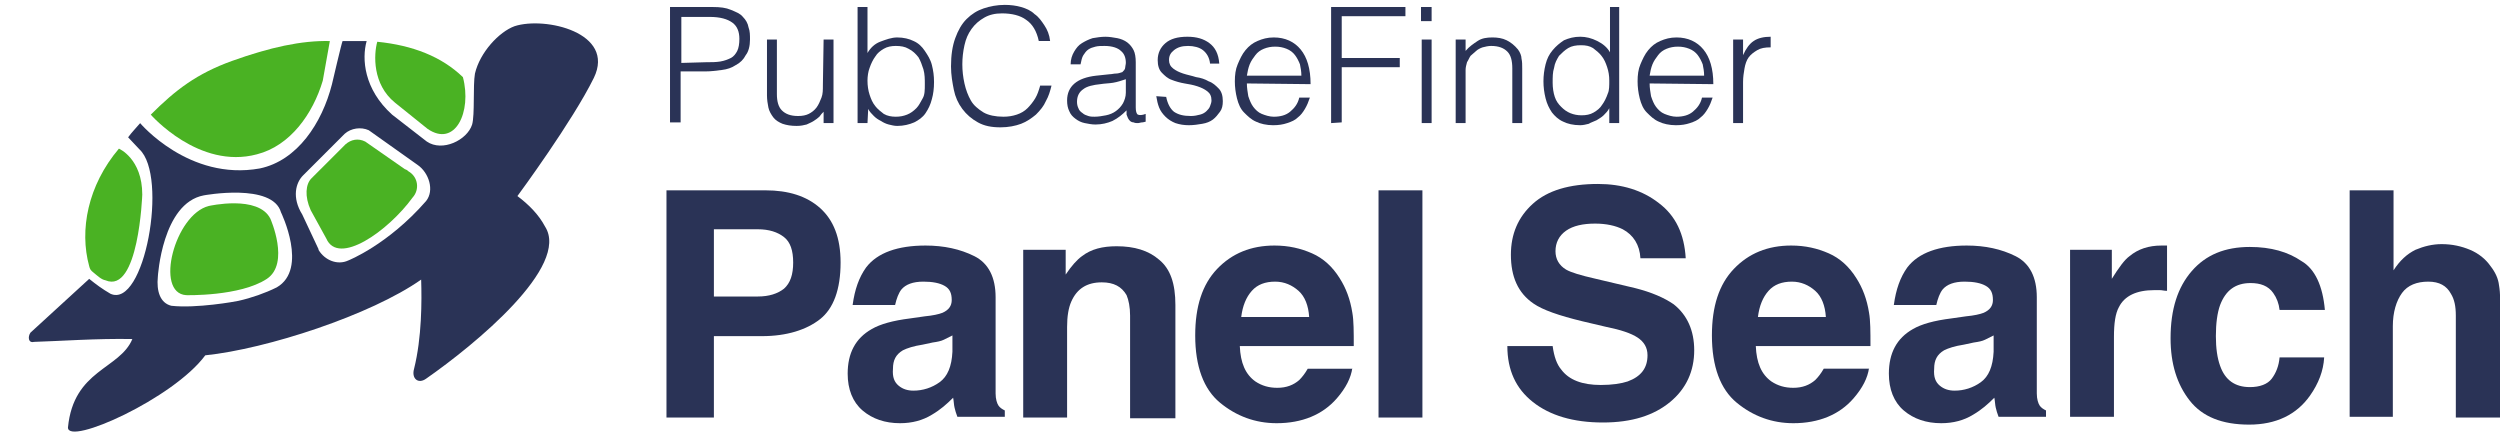 <?xml version="1.0" encoding="utf-8"?>
<!-- Generator: Adobe Illustrator 27.4.0, SVG Export Plug-In . SVG Version: 6.00 Build 0)  -->
<svg version="1.1" id="レイヤー_1" xmlns="http://www.w3.org/2000/svg" xmlns:xlink="http://www.w3.org/1999/xlink" x="0px"
	 y="0px" viewBox="0 0 353.2 61.2" style="enable-background:new 0 0 353.2 61.2;" xml:space="preserve">
<style type="text/css">
	.st0{fill:#4AB223;}
	.st1{fill:#2A3356;}
	.st2{enable-background:new    ;}
</style>
<g>
	<path id="パス_105473" class="st0" d="M20.1,27.5c0-5.1-3.3-6.5-3.3-6.5c-4.4,5.2-5.6,11.5-4.2,16.6c0.1,0.4,0.2,0.6,0.6,0.9
		c0.5,0.4,1.1,1,1.7,1.1C19.6,41.6,20.1,27.5,20.1,27.5"/>
	<path id="パス_105474" class="st0" d="M46.1,33.7c1.7,3.9,8.7-1,12.2-5.8c1-1.1,0.8-2.9-0.6-3.7c-0.1-0.1-0.2-0.2-0.5-0.3
		l-5.6-3.9c-1-0.5-2-0.3-2.8,0.4l-4.8,4.8c-0.8,0.8-1,2.5-0.1,4.5L46.1,33.7z"/>
	<path id="パス_105475" class="st0" d="M36.3,21.8c4.7-1.2,7.9-5.7,9.3-10.4l1-5.6c-4-0.1-8.5,0.9-13.8,2.8c-5,1.8-8,4.1-11.5,7.6
		C21.3,16.2,28.1,24,36.3,21.8"/>
	<path id="パス_105476" class="st0" d="M55.8,14.5l4.6,3.7c3.9,2.7,6.3-2.4,5-7.3c-3-2.9-7.1-4.5-12.1-5
		C52.8,7.7,52.6,11.9,55.8,14.5"/>
	<path id="パス_105477" class="st0" d="M26.3,41.7c0,0,7.6,0.2,11.4-2.3c3.3-2.2,0.5-8.5,0.5-8.5c-1.7-3.4-8.7-1.8-8.7-1.8
		C24.7,30.3,21.8,41.4,26.3,41.7"/>
	<path id="パス_105478" class="st1" d="M83.9,11C87,4.6,77,2.3,72.7,3.7c-2.2,0.8-4.9,3.7-5.6,6.7c-0.3,1.7,0,5.8-0.4,7.2
		c-0.7,2.2-4.2,3.9-6.4,2.4l-4.9-3.8c-4-3.6-4.3-7.9-3.6-10.4l-3.4,0c-0.1,0.1-1.5,6.1-1.5,6.1c-1.4,5.5-4.9,10.8-10.2,11.9
		c-10,1.8-16.9-6.4-16.9-6.4c-0.5,0.6-1.2,1.3-1.7,2l1.6,1.7c4.1,3.8,0.7,22.6-4.1,20.4c-1.2-0.7-2-1.3-3-2.1L4.3,47
		c-0.4,0.6-0.3,1.5,0.5,1.3c3.5-0.1,8.9-0.5,13.9-0.4l0,0c-1.8,4.3-8.3,4.3-9.1,12.5c0,2.6,14.9-4.1,19.4-10.2
		c8.7-0.9,23.4-5.7,30.5-10.7c0.1,3,0.1,8.2-1,12.6c-0.4,1.4,0.6,2.2,1.7,1.4c6.9-4.8,20.4-15.9,16.8-21.5c-0.9-1.7-2.3-3.1-3.9-4.3
		C73.4,27.3,80.9,17.1,83.9,11 M13.3,40L13.3,40L13.3,40 M39.1,40.6c-1.6,0.8-3.6,1.5-5.4,1.9c-0.4,0.1-6,1.1-9.5,0.7
		c-1.6-0.4-2.1-2.1-1.9-4.1c0,0,0.6-10.4,6.5-11.5c0,0,9.7-1.8,10.9,2.4C39.7,30,43.6,38,39.1,40.6 M49.2,36.8
		c-1.5,0.7-3.3,0-4.2-1.5l0-0.1l-2.3-4.9c-1.5-2.4-0.9-4.5,0.1-5.5l5.9-5.9c0.9-0.8,2.3-1,3.4-0.5l6.9,4.9c1.6,1.1,2.4,3.6,1.2,5.1
		C54.8,34.6,49.2,36.8,49.2,36.8"/>
</g>
<g id="グループ_56575" transform="translate(135.559 3.99)">
	<g class="st2">
		<path class="st1" d="M-40.9,13.4V-3h6c1.1,0,1.9,0.1,2.6,0.4s1.3,0.5,1.7,1c0.4,0.4,0.7,0.9,0.8,1.5c0.2,0.5,0.2,1.1,0.2,1.7
			c0,0.9-0.2,1.7-0.6,2.2c-0.3,0.6-0.8,1.1-1.4,1.4c-0.6,0.4-1.2,0.6-2,0.7s-1.5,0.2-2.3,0.2h-3.5v7.2h-1.5V13.4z M-35.8,4.8
			c0.7,0,1.4,0,2-0.1s1.1-0.3,1.5-0.5c0.4-0.2,0.7-0.6,0.9-1s0.3-1,0.3-1.7c0-1-0.3-1.8-1-2.3c-0.7-0.5-1.7-0.8-3.2-0.8h-4v6.5
			L-35.8,4.8L-35.8,4.8z"/>
		<path class="st1" d="M-19.2,1.6h1.4v11.8h-1.4v-1.6c-0.2,0.2-0.4,0.4-0.6,0.7c-0.2,0.2-0.5,0.4-0.8,0.6c-0.3,0.2-0.6,0.3-1,0.5
			c-0.4,0.1-0.8,0.2-1.4,0.2c-0.8,0-1.4-0.1-2-0.3c-0.5-0.2-1-0.5-1.3-0.9s-0.6-0.9-0.7-1.4s-0.2-1.1-0.2-1.7V1.6h1.4v7.7
			c0,1,0.2,1.8,0.7,2.3s1.2,0.8,2.3,0.8c0.6,0,1.1-0.1,1.5-0.3s0.8-0.5,1.1-0.9c0.3-0.4,0.5-0.9,0.7-1.4s0.2-1.1,0.2-1.8L-19.2,1.6
			L-19.2,1.6z"/>
		<path class="st1" d="M-13,13.4h-1.4V-3h1.4v6.5c0.4-0.7,1-1.3,1.8-1.6s1.6-0.6,2.4-0.6c0.9,0,1.7,0.2,2.3,0.5
			c0.7,0.3,1.2,0.8,1.6,1.4s0.8,1.2,1,2C-3.7,6-3.6,6.7-3.6,7.6S-3.7,9.3-3.9,10c-0.2,0.8-0.5,1.4-0.9,2s-1,1-1.6,1.3
			c-0.7,0.3-1.5,0.5-2.4,0.5c-0.4,0-0.8-0.1-1.2-0.2c-0.4-0.1-0.8-0.3-1.1-0.5c-0.4-0.2-0.7-0.4-1-0.7s-0.6-0.6-0.8-1l0,0L-13,13.4
			L-13,13.4z M-13,7.4c0,0.7,0.1,1.4,0.3,2s0.4,1.1,0.8,1.6c0.3,0.4,0.8,0.8,1.2,1.1c0.5,0.3,1.1,0.4,1.7,0.4c0.6,0,1.1-0.1,1.6-0.3
			s0.9-0.5,1.3-0.9c0.4-0.4,0.6-0.9,0.9-1.4s0.3-1.2,0.3-2c0-0.7,0-1.4-0.2-2.1c-0.2-0.6-0.4-1.2-0.7-1.7c-0.4-0.5-0.8-0.9-1.4-1.2
			C-7.7,2.6-8.3,2.5-9,2.5c-0.6,0-1.2,0.1-1.7,0.4s-0.9,0.6-1.2,1.1c-0.3,0.4-0.6,1-0.8,1.6C-12.9,6.1-13,6.8-13,7.4z"/>
		<path class="st1" d="M11.2,1.8c-0.3-1.4-0.9-2.4-1.8-3C8.6-1.8,7.4-2.1,6-2.1c-1,0-1.8,0.2-2.5,0.6S2.2-0.6,1.7,0.1
			s-0.8,1.4-1,2.3S0.4,4.2,0.4,5.1s0.1,1.8,0.3,2.7s0.5,1.7,0.9,2.4s1,1.2,1.8,1.7c0.7,0.4,1.7,0.6,2.8,0.6c0.7,0,1.3-0.1,1.9-0.3
			s1.1-0.5,1.5-0.9s0.8-0.9,1.1-1.4s0.5-1.1,0.7-1.8H13c-0.2,0.8-0.4,1.5-0.8,2.2c-0.3,0.7-0.8,1.3-1.4,1.9c-0.6,0.5-1.3,1-2.1,1.3
			S6.9,14,5.8,14c-1.3,0-2.3-0.2-3.2-0.7S1,12.2,0.4,11.4s-1-1.7-1.2-2.7s-0.4-2.1-0.4-3.3c0-1.6,0.2-2.9,0.6-4s0.9-2,1.6-2.7
			s1.5-1.2,2.4-1.5s1.9-0.5,3-0.5C7.2-3.3,8-3.2,8.7-3s1.4,0.5,1.9,1c0.6,0.4,1,1,1.4,1.6s0.7,1.3,0.8,2.2
			C12.8,1.8,11.2,1.8,11.2,1.8z"/>
		<path class="st1" d="M21.2,6.5c0.3,0,0.6-0.1,0.9-0.1s0.6-0.1,0.9-0.2c0.2-0.2,0.4-0.4,0.4-0.6s0.1-0.5,0.1-0.7
			c0-0.7-0.2-1.3-0.7-1.7c-0.4-0.4-1.2-0.7-2.3-0.7c-0.5,0-0.9,0-1.3,0.1s-0.7,0.2-1,0.4s-0.5,0.5-0.7,0.8s-0.3,0.8-0.4,1.3h-1.4
			c0-0.7,0.2-1.3,0.5-1.8c0.3-0.5,0.6-0.9,1.1-1.2s0.9-0.5,1.5-0.7c0.6-0.1,1.2-0.2,1.8-0.2s1.1,0.1,1.7,0.2c0.5,0.1,1,0.3,1.4,0.6
			s0.7,0.7,0.9,1.1s0.3,1,0.3,1.7v6.4c0,0.5,0.1,0.9,0.3,1s0.6,0.1,1.1-0.1v1.1c-0.1,0-0.3,0.1-0.5,0.1s-0.4,0.1-0.6,0.1
			s-0.4,0-0.6-0.1c-0.2,0-0.4-0.1-0.5-0.2s-0.2-0.2-0.3-0.4c-0.1-0.2-0.1-0.3-0.2-0.5c0-0.2,0-0.4,0-0.6c-0.6,0.6-1.2,1.1-2,1.5
			c-0.7,0.3-1.5,0.5-2.4,0.5c-0.5,0-1-0.1-1.5-0.2s-0.9-0.3-1.3-0.6s-0.7-0.6-0.9-1.1c-0.2-0.4-0.3-0.9-0.3-1.5c0-2,1.4-3.2,4.1-3.5
			L21.2,6.5z M23.5,7.2c-0.6,0.2-1.2,0.4-1.8,0.5s-1.2,0.1-1.8,0.2c-1,0.1-1.9,0.3-2.4,0.7c-0.6,0.4-0.9,1-0.9,1.8
			c0,0.4,0.1,0.7,0.2,0.9c0.1,0.3,0.3,0.5,0.6,0.7c0.2,0.2,0.5,0.3,0.8,0.4c0.3,0.1,0.6,0.1,0.9,0.1c0.5,0,1.1-0.1,1.6-0.2
			c0.5-0.1,1-0.3,1.4-0.6s0.7-0.6,1-1.1c0.2-0.4,0.4-0.9,0.4-1.5C23.5,9.1,23.5,7.2,23.5,7.2z"/>
		<path class="st1" d="M29.2,9.7c0.2,1,0.6,1.7,1.1,2.1c0.6,0.4,1.3,0.6,2.4,0.6c0.5,0,0.9-0.1,1.3-0.2c0.4-0.1,0.7-0.3,0.9-0.5
			s0.4-0.4,0.5-0.7s0.2-0.5,0.2-0.8c0-0.6-0.2-1-0.6-1.3c-0.4-0.3-0.8-0.5-1.4-0.7s-1.2-0.3-1.8-0.4c-0.6-0.1-1.3-0.3-1.8-0.5
			c-0.6-0.2-1-0.6-1.4-1S28,5.3,28,4.5c0-1,0.4-1.8,1.1-2.4s1.7-0.9,3.1-0.9c1.3,0,2.3,0.3,3.1,0.9s1.3,1.5,1.4,2.9h-1.3
			c-0.1-0.9-0.5-1.5-1-1.9s-1.3-0.6-2.1-0.6c-0.9,0-1.5,0.2-2,0.6s-0.7,0.8-0.7,1.4c0,0.5,0.2,0.9,0.6,1.2C30.6,6,31,6.2,31.6,6.4
			c0.6,0.2,1.2,0.3,1.8,0.5c0.7,0.1,1.3,0.3,1.8,0.6c0.6,0.2,1,0.6,1.4,1s0.6,1,0.6,1.8c0,0.6-0.1,1.1-0.4,1.5s-0.6,0.8-1,1.1
			s-0.9,0.5-1.5,0.6s-1.2,0.2-1.9,0.2s-1.3-0.1-1.9-0.3c-0.5-0.2-1-0.5-1.4-0.9s-0.7-0.8-0.9-1.3s-0.3-1-0.4-1.6L29.2,9.7L29.2,9.7z
			"/>
		<path class="st1" d="M40.6,7.8c0,0.6,0.1,1.2,0.2,1.8c0.2,0.6,0.4,1.1,0.7,1.5s0.7,0.8,1.2,1s1.1,0.4,1.7,0.4
			c0.9,0,1.7-0.2,2.3-0.7s1.1-1.1,1.3-2h1.5c-0.2,0.6-0.4,1.1-0.7,1.6s-0.6,0.9-1,1.2c-0.4,0.4-0.9,0.6-1.5,0.8s-1.2,0.3-2,0.3
			c-0.9,0-1.8-0.2-2.4-0.5c-0.7-0.3-1.2-0.8-1.7-1.3s-0.8-1.2-1-2s-0.3-1.6-0.3-2.4c0-0.9,0.1-1.7,0.4-2.4s0.6-1.4,1.1-2
			s1-1,1.7-1.3s1.4-0.5,2.3-0.5c1.6,0,2.9,0.6,3.8,1.7s1.4,2.7,1.4,4.9L40.6,7.8L40.6,7.8z M48.3,6.7c0-0.6-0.1-1.1-0.2-1.6
			c-0.2-0.5-0.4-0.9-0.7-1.3s-0.7-0.7-1.2-0.9s-1-0.3-1.6-0.3S43.5,2.7,43,2.9s-0.9,0.5-1.2,0.9S41.2,4.6,41,5.1s-0.3,1-0.4,1.6
			H48.3z"/>
		<path class="st1" d="M52.5,13.4V-3H63v1.3h-9v5.9h8.2v1.3H54v7.8L52.5,13.4L52.5,13.4z"/>
		<path class="st1" d="M65.2-1v-2h1.5v2H65.2z M65.3,13.4V1.6h1.4v11.8C66.7,13.4,65.3,13.4,65.3,13.4z"/>
		<path class="st1" d="M71.5,13.4h-1.4V1.6h1.4v1.6c0.5-0.6,1.1-1,1.7-1.4s1.3-0.5,2.1-0.5c0.7,0,1.4,0.1,2,0.4s1.1,0.7,1.6,1.3
			c0.3,0.4,0.5,0.9,0.5,1.3c0.1,0.4,0.1,0.9,0.1,1.4v7.7h-1.4V5.7c0-1.1-0.2-1.9-0.7-2.4s-1.2-0.8-2.3-0.8c-0.4,0-0.8,0.1-1.2,0.2
			C73.6,2.8,73.2,3,73,3.2s-0.6,0.5-0.8,0.7c-0.2,0.3-0.3,0.6-0.5,0.9c-0.1,0.4-0.2,0.7-0.2,1.1c0,0.3,0,0.7,0,1.1V13.4z"/>
		<path class="st1" d="M91.8-3h1.4v16.4h-1.4v-2.1l0,0c-0.2,0.4-0.5,0.7-0.8,1s-0.7,0.5-1,0.7c-0.4,0.2-0.8,0.3-1.1,0.5
			c-0.4,0.1-0.8,0.2-1.2,0.2c-1,0-1.8-0.2-2.4-0.5c-0.7-0.3-1.2-0.8-1.6-1.3c-0.4-0.6-0.7-1.2-0.9-2c-0.2-0.8-0.3-1.6-0.3-2.4
			s0.1-1.6,0.3-2.4c0.2-0.8,0.5-1.4,1-2s1-1,1.6-1.4c0.7-0.3,1.4-0.5,2.3-0.5c0.8,0,1.6,0.2,2.4,0.6s1.4,0.9,1.8,1.6V-3
			C91.9-3,91.8-3,91.8-3z M91.8,7.4c0-0.7-0.1-1.3-0.3-1.9c-0.2-0.6-0.4-1.1-0.8-1.6c-0.3-0.4-0.8-0.8-1.2-1.1
			c-0.5-0.3-1-0.4-1.7-0.4S86.5,2.5,86,2.8s-0.9,0.7-1.3,1.1c-0.3,0.5-0.6,1-0.7,1.7c-0.2,0.6-0.2,1.3-0.2,2.1c0,0.7,0.1,1.4,0.3,2
			c0.2,0.6,0.5,1,0.9,1.4s0.8,0.7,1.3,0.9s1,0.3,1.6,0.3s1.2-0.1,1.7-0.4c0.5-0.3,0.9-0.6,1.2-1.1c0.3-0.4,0.6-1,0.8-1.6
			C91.8,8.8,91.8,8.1,91.8,7.4z"/>
		<path class="st1" d="M97.5,7.8c0,0.6,0.1,1.2,0.2,1.8c0.2,0.6,0.4,1.1,0.7,1.5c0.3,0.4,0.7,0.8,1.2,1s1.1,0.4,1.7,0.4
			c0.9,0,1.7-0.2,2.3-0.7s1.1-1.1,1.3-2h1.5c-0.2,0.6-0.4,1.1-0.7,1.6s-0.6,0.9-1,1.2c-0.4,0.4-0.9,0.6-1.5,0.8s-1.2,0.3-2,0.3
			c-0.9,0-1.8-0.2-2.4-0.5c-0.7-0.3-1.2-0.8-1.7-1.3s-0.8-1.2-1-2s-0.3-1.6-0.3-2.4c0-0.9,0.1-1.7,0.4-2.4s0.6-1.4,1.1-2
			s1-1,1.7-1.3s1.4-0.5,2.3-0.5c1.6,0,2.9,0.6,3.8,1.7s1.4,2.7,1.4,4.9L97.5,7.8L97.5,7.8z M105.2,6.7c0-0.6-0.1-1.1-0.2-1.6
			c-0.2-0.5-0.4-0.9-0.7-1.3s-0.7-0.7-1.2-0.9c-0.5-0.2-1-0.3-1.6-0.3s-1.1,0.1-1.6,0.3S99,3.4,98.7,3.8s-0.6,0.8-0.8,1.3
			c-0.2,0.5-0.3,1-0.4,1.6C97.5,6.7,105.2,6.7,105.2,6.7z"/>
		<path class="st1" d="M110.7,13.4h-1.4V1.6h1.4v2.2l0,0c0.4-0.9,0.9-1.6,1.5-2s1.4-0.6,2.4-0.6v1.5c-0.8,0-1.4,0.1-1.9,0.4
			s-0.9,0.6-1.2,1s-0.5,1-0.6,1.6s-0.2,1.2-0.2,1.9C110.7,7.6,110.7,13.4,110.7,13.4z"/>
	</g>
	<g class="st2">
		<path class="st1" d="M-27.9,43.5h-6.8V55h-6.7V22.9h14c3.2,0,5.8,0.8,7.7,2.5s2.9,4.2,2.9,7.7c0,3.8-1,6.5-2.9,8
			S-24.4,43.5-27.9,43.5z M-24.8,36.8c0.9-0.8,1.3-2,1.3-3.7s-0.4-2.9-1.3-3.6s-2.1-1.1-3.7-1.1h-6.2v9.5h6.2
			C-26.9,37.9-25.7,37.5-24.8,36.8z"/>
		<path class="st1" d="M-13.2,33.8c1.6-2.1,4.5-3.1,8.4-3.1c2.6,0,4.9,0.5,6.9,1.5c2,1,3,3,3,5.8v10.9c0,0.8,0,1.7,0,2.7
			c0,0.8,0.2,1.4,0.4,1.7C5.7,53.6,6,53.8,6.4,54v0.9h-6.7c-0.2-0.5-0.3-0.9-0.4-1.3c-0.1-0.4-0.1-0.9-0.2-1.4
			c-0.9,0.9-1.8,1.7-3,2.4c-1.3,0.8-2.8,1.2-4.5,1.2c-2.1,0-3.9-0.6-5.3-1.8s-2.1-3-2.1-5.2c0-2.9,1.1-5,3.4-6.3
			c1.2-0.7,3-1.2,5.4-1.5l2.1-0.3c1.1-0.1,2-0.3,2.5-0.5c0.9-0.4,1.3-1,1.3-1.8c0-1-0.3-1.6-1-2s-1.7-0.6-3-0.6
			c-1.5,0-2.5,0.4-3.1,1.1c-0.4,0.5-0.7,1.3-0.9,2.2h-6C-14.8,36.9-14.2,35.2-13.2,33.8z M-8.6,50.5c0.6,0.5,1.3,0.7,2.1,0.7
			c1.3,0,2.6-0.4,3.7-1.2s1.7-2.2,1.8-4.3v-2.3c-0.4,0.2-0.8,0.4-1.2,0.6c-0.4,0.2-0.9,0.3-1.6,0.4l-1.4,0.3
			c-1.3,0.2-2.2,0.5-2.8,0.8c-1,0.6-1.4,1.4-1.4,2.6C-9.5,49.3-9.2,50-8.6,50.5z"/>
		<path class="st1" d="M20.1,35.9c-2.1,0-3.5,0.9-4.3,2.7c-0.4,0.9-0.6,2.1-0.6,3.6V55H9V31.3h6v3.5c0.8-1.2,1.6-2.1,2.3-2.6
			c1.3-1,2.9-1.4,4.9-1.4c2.5,0,4.5,0.6,6,1.9c1.6,1.3,2.3,3.4,2.3,6.4v16h-6.4V40.6c0-1.2-0.2-2.2-0.5-2.9
			C22.9,36.5,21.8,35.9,20.1,35.9z"/>
		<path class="st1" d="M55.5,48c-0.2,1.4-0.9,2.8-2.2,4.3c-2,2.3-4.9,3.5-8.5,3.5c-3,0-5.7-1-8-2.9s-3.5-5.1-3.5-9.5
			c0-4.1,1-7.2,3.1-9.4s4.8-3.3,8.1-3.3c2,0,3.7,0.4,5.3,1.1c1.6,0.7,2.9,1.9,3.9,3.5c0.9,1.4,1.5,3,1.8,4.9
			c0.2,1.1,0.2,2.7,0.2,4.7H39.6c0.1,2.4,0.8,4,2.2,5c0.9,0.6,1.9,0.9,3.1,0.9c1.3,0,2.3-0.4,3.1-1.1c0.4-0.4,0.8-0.9,1.2-1.6h6.3
			C55.5,48.1,55.5,48,55.5,48z M49.4,40.8c-0.1-1.6-0.6-2.9-1.5-3.7s-2-1.3-3.3-1.3c-1.4,0-2.5,0.4-3.3,1.3
			c-0.8,0.9-1.3,2.1-1.5,3.7H49.4z"/>
		<path class="st1" d="M59.2,22.9h6.2V55h-6.2V22.9z"/>
		<path class="st1" d="M90.6,50.4c1.6,0,2.9-0.2,3.8-0.5c1.9-0.7,2.8-1.9,2.8-3.7c0-1.1-0.5-1.9-1.4-2.5s-2.4-1.1-4.4-1.5L88,41.4
			c-3.3-0.8-5.6-1.6-6.9-2.5c-2.2-1.5-3.2-3.8-3.2-6.9c0-2.9,1-5.3,3.1-7.2c2.1-1.9,5.2-2.8,9.2-2.8c3.4,0,6.3,0.9,8.6,2.7
			c2.4,1.8,3.6,4.4,3.8,7.8h-6.4c-0.1-1.9-1-3.3-2.5-4.1c-1-0.5-2.3-0.8-3.9-0.8c-1.7,0-3.1,0.3-4.1,1s-1.5,1.7-1.5,2.9
			c0,1.1,0.5,2,1.5,2.6c0.7,0.4,2,0.8,4.2,1.3l5.5,1.3c2.4,0.6,4.2,1.4,5.5,2.3c1.9,1.5,2.9,3.7,2.9,6.5c0,2.9-1.1,5.4-3.4,7.3
			s-5.4,2.9-9.5,2.9c-4.2,0-7.5-1-9.9-2.9s-3.6-4.5-3.6-7.9h6.4c0.2,1.5,0.6,2.6,1.2,3.3C86.1,49.7,88,50.4,90.6,50.4z"/>
		<path class="st1" d="M128.5,48c-0.2,1.4-0.9,2.8-2.2,4.3c-2,2.3-4.9,3.5-8.5,3.5c-3,0-5.7-1-8-2.9s-3.5-5.1-3.5-9.5
			c0-4.1,1-7.2,3.1-9.4s4.8-3.3,8.1-3.3c2,0,3.7,0.4,5.3,1.1c1.6,0.7,2.9,1.9,3.9,3.5c0.9,1.4,1.5,3,1.8,4.9
			c0.2,1.1,0.2,2.7,0.2,4.7h-16.2c0.1,2.4,0.8,4,2.2,5c0.9,0.6,1.9,0.9,3.1,0.9c1.3,0,2.3-0.4,3.1-1.1c0.4-0.4,0.8-0.9,1.2-1.6h6.4
			L128.5,48L128.5,48z M122.4,40.8c-0.1-1.6-0.6-2.9-1.5-3.7s-2-1.3-3.3-1.3c-1.4,0-2.5,0.4-3.3,1.3c-0.8,0.9-1.3,2.1-1.5,3.7H122.4
			z"/>
		<path class="st1" d="M133.9,33.8c1.6-2.1,4.5-3.1,8.4-3.1c2.6,0,4.9,0.5,6.9,1.5c2,1,3,3,3,5.8v10.9c0,0.8,0,1.7,0,2.7
			c0,0.8,0.2,1.4,0.4,1.7s0.5,0.5,0.9,0.7v0.9h-6.7c-0.2-0.5-0.3-0.9-0.4-1.3c-0.1-0.4-0.1-0.9-0.2-1.4c-0.9,0.9-1.8,1.7-3,2.4
			c-1.3,0.8-2.8,1.2-4.5,1.2c-2.1,0-3.9-0.6-5.3-1.8c-1.4-1.2-2.1-3-2.1-5.2c0-2.9,1.1-5,3.4-6.3c1.2-0.7,3-1.2,5.4-1.5l2.1-0.3
			c1.1-0.1,2-0.3,2.5-0.5c0.9-0.4,1.3-1,1.3-1.8c0-1-0.3-1.6-1-2s-1.7-0.6-3-0.6c-1.5,0-2.5,0.4-3.1,1.1c-0.4,0.5-0.7,1.3-0.9,2.2
			h-6C132.3,36.9,132.9,35.2,133.9,33.8z M138.5,50.5c0.6,0.5,1.3,0.7,2.1,0.7c1.3,0,2.6-0.4,3.7-1.2s1.7-2.2,1.8-4.3v-2.3
			c-0.4,0.2-0.8,0.4-1.2,0.6c-0.4,0.2-0.9,0.3-1.6,0.4l-1.4,0.3c-1.3,0.2-2.2,0.5-2.8,0.8c-1,0.6-1.4,1.4-1.4,2.6
			C137.6,49.3,137.9,50,138.5,50.5z"/>
		<path class="st1" d="M168.8,37c-2.5,0-4.2,0.8-5,2.4c-0.5,0.9-0.7,2.3-0.7,4.2v11.3h-6.2V31.3h5.9v4.1c1-1.6,1.8-2.7,2.5-3.2
			c1.2-1,2.7-1.5,4.5-1.5c0.1,0,0.2,0,0.3,0s0.3,0,0.5,0v6.4c-0.4,0-0.7-0.1-1-0.1S169,37,168.8,37z"/>
		<path class="st1" d="M192.9,39.8h-6.4c-0.1-0.9-0.4-1.7-0.9-2.4c-0.7-1-1.8-1.4-3.2-1.4c-2.1,0-3.5,1-4.3,3.1
			c-0.4,1.1-0.6,2.6-0.6,4.4c0,1.7,0.2,3.1,0.6,4.2c0.7,2,2.1,3,4.2,3c1.4,0,2.5-0.4,3.1-1.2s1-1.8,1.1-3h6.3
			c-0.1,1.9-0.8,3.7-2,5.4c-1.9,2.7-4.8,4.1-8.6,4.1s-6.6-1.1-8.4-3.4c-1.8-2.3-2.7-5.2-2.7-8.8c0-4.1,1-7.2,3-9.5s4.7-3.4,8.2-3.4
			c3,0,5.4,0.7,7.3,2C191.5,34,192.6,36.4,192.9,39.8z"/>
		<path class="st1" d="M217.7,41.1V55h-6.3V40.6c0-1.3-0.2-2.3-0.7-3.1c-0.6-1.1-1.6-1.7-3.2-1.7c-1.6,0-2.9,0.5-3.7,1.6
			s-1.3,2.7-1.3,4.7v12.8h-6.1v-32h6.2v11.3c0.9-1.4,1.9-2.3,3.1-2.9c1.2-0.5,2.4-0.8,3.7-0.8c1.5,0,2.8,0.3,4,0.8s2.2,1.3,2.9,2.3
			c0.7,0.9,1.1,1.8,1.2,2.7C217.7,37.4,217.7,38.9,217.7,41.1z"/>
	</g>
</g>
</svg>
